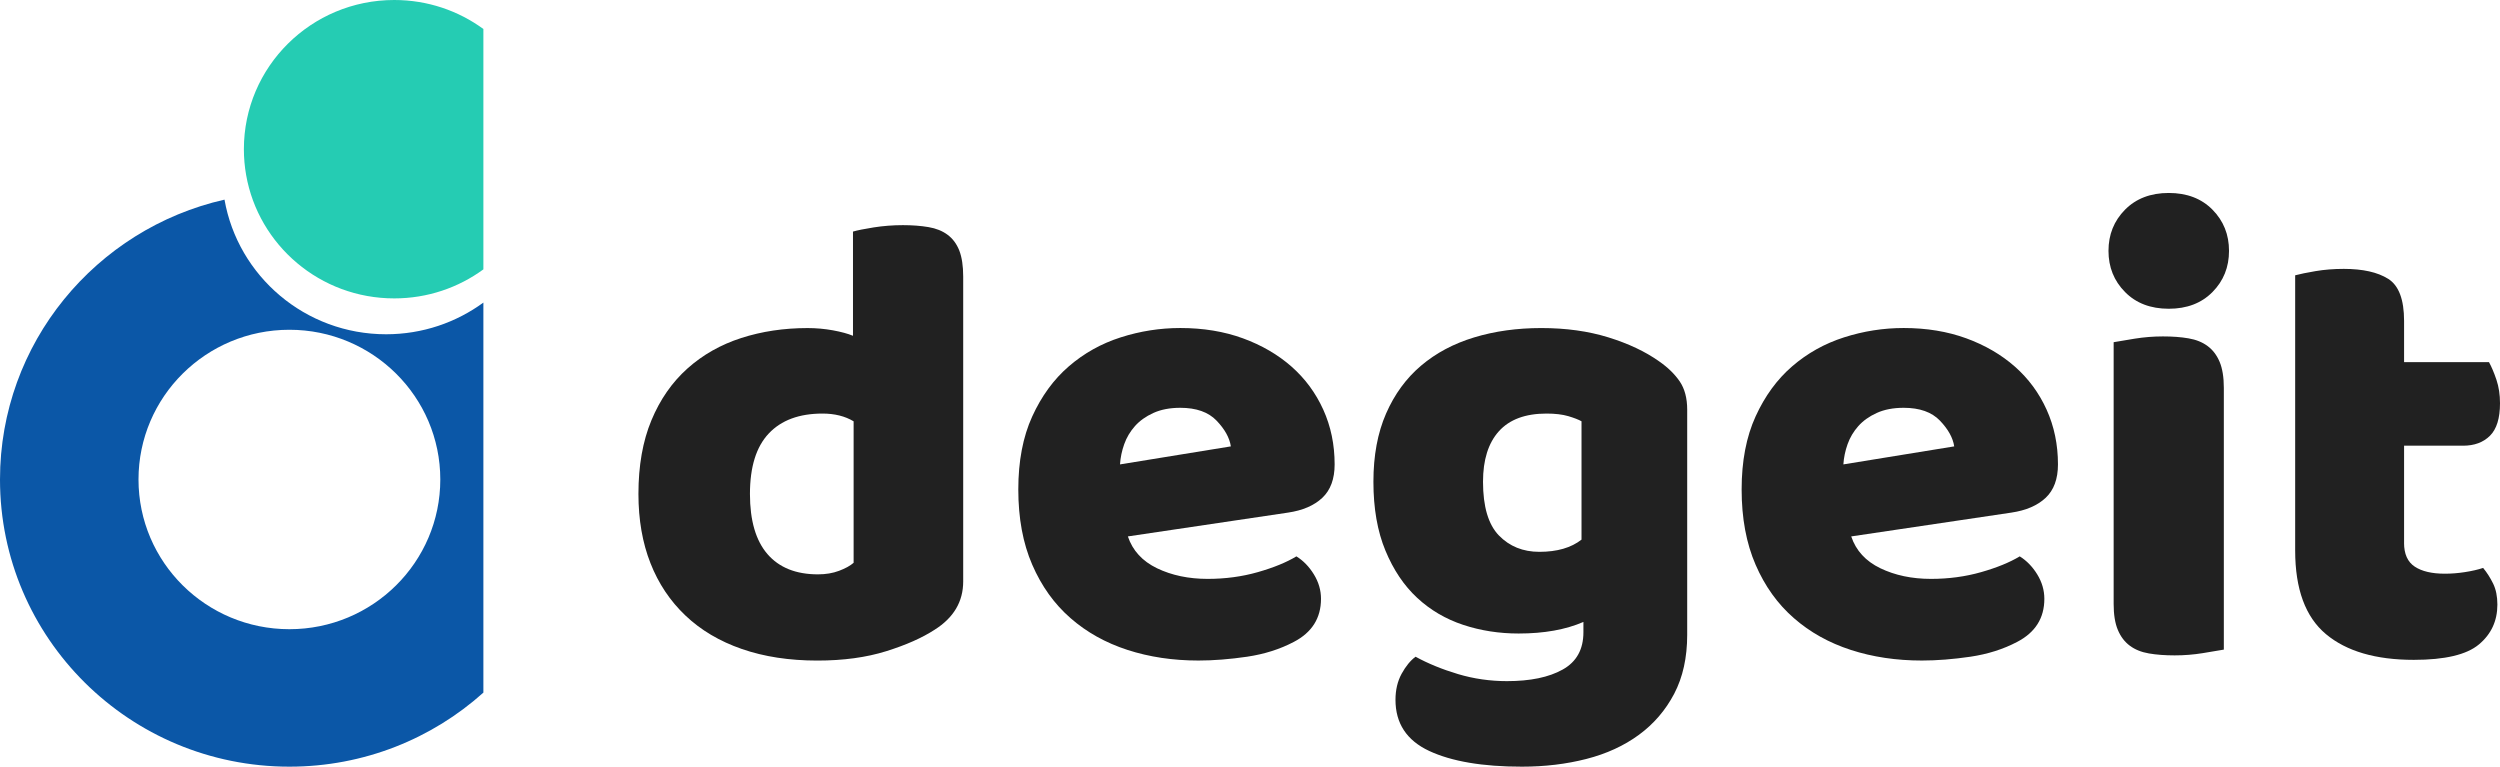 <svg width="150" height="46" viewBox="0 0 150 46" fill="none" xmlns="http://www.w3.org/2000/svg">
<path d="M38.306 29.639C38.306 27.941 38.565 26.468 39.084 25.221C39.602 23.974 40.322 22.938 41.242 22.114C42.162 21.291 43.237 20.68 44.471 20.282C45.703 19.884 47.031 19.684 48.457 19.684C48.975 19.684 49.481 19.73 49.973 19.819C50.465 19.91 50.868 20.018 51.179 20.147V13.895C51.439 13.818 51.853 13.735 52.424 13.644C52.993 13.555 53.577 13.509 54.174 13.509C54.743 13.509 55.256 13.549 55.709 13.626C56.163 13.702 56.546 13.856 56.857 14.088C57.169 14.32 57.401 14.636 57.558 15.034C57.713 15.433 57.792 15.954 57.792 16.597V34.888C57.792 36.097 57.221 37.062 56.081 37.782C55.328 38.272 54.356 38.703 53.164 39.075C51.972 39.447 50.598 39.634 49.042 39.634C47.356 39.634 45.846 39.403 44.51 38.939C43.174 38.476 42.047 37.807 41.127 36.932C40.206 36.058 39.506 35.009 39.027 33.788C38.546 32.565 38.306 31.182 38.306 29.639ZM49.352 24.814C47.951 24.814 46.876 25.213 46.125 26.01C45.372 26.808 44.997 28.016 44.997 29.637C44.997 31.233 45.347 32.434 46.047 33.245C46.748 34.056 47.758 34.461 49.08 34.461C49.546 34.461 49.968 34.391 50.343 34.249C50.719 34.108 51.01 33.948 51.217 33.768V25.279C50.699 24.968 50.077 24.814 49.352 24.814Z" fill="black" fill-opacity="0.87"/>
<path d="M71.908 39.632C70.377 39.632 68.958 39.42 67.65 38.995C66.341 38.57 65.199 37.935 64.228 37.084C63.256 36.236 62.491 35.169 61.934 33.882C61.376 32.596 61.098 31.091 61.098 29.367C61.098 27.67 61.376 26.209 61.934 24.987C62.491 23.766 63.223 22.762 64.132 21.978C65.04 21.194 66.077 20.615 67.244 20.241C68.411 19.868 69.603 19.681 70.822 19.681C72.196 19.681 73.447 19.888 74.575 20.299C75.703 20.712 76.675 21.277 77.493 21.997C78.308 22.717 78.944 23.578 79.398 24.582C79.852 25.586 80.078 26.68 80.078 27.863C80.078 28.738 79.831 29.406 79.339 29.869C78.846 30.332 78.16 30.628 77.278 30.757L67.672 32.185C67.957 33.034 68.54 33.67 69.422 34.096C70.303 34.519 71.315 34.733 72.455 34.733C73.518 34.733 74.522 34.598 75.469 34.328C76.414 34.058 77.186 33.743 77.784 33.382C78.198 33.639 78.549 34 78.833 34.463C79.118 34.926 79.26 35.415 79.26 35.93C79.26 37.087 78.716 37.949 77.627 38.515C76.797 38.953 75.864 39.248 74.827 39.403C73.786 39.555 72.814 39.632 71.908 39.632ZM70.819 24.468C70.197 24.468 69.658 24.571 69.204 24.777C68.751 24.982 68.38 25.247 68.096 25.567C67.81 25.889 67.596 26.25 67.454 26.648C67.312 27.047 67.226 27.453 67.201 27.864L73.851 26.783C73.774 26.269 73.488 25.754 72.996 25.24C72.504 24.725 71.777 24.468 70.819 24.468Z" fill="black" fill-opacity="0.87"/>
<path d="M92.48 19.683C93.958 19.683 95.299 19.869 96.506 20.243C97.71 20.616 98.729 21.098 99.559 21.689C100.077 22.05 100.485 22.449 100.784 22.886C101.081 23.324 101.232 23.889 101.232 24.584V38.09C101.232 39.453 100.972 40.63 100.454 41.621C99.935 42.611 99.228 43.435 98.333 44.091C97.439 44.746 96.389 45.228 95.182 45.537C93.977 45.846 92.687 46 91.313 46C88.954 46 87.1 45.685 85.751 45.056C84.402 44.425 83.729 43.402 83.729 41.989C83.729 41.397 83.852 40.875 84.097 40.426C84.344 39.976 84.622 39.635 84.933 39.403C85.684 39.814 86.534 40.162 87.481 40.445C88.426 40.727 89.406 40.868 90.417 40.868C91.818 40.868 92.931 40.638 93.761 40.173C94.591 39.711 95.005 38.964 95.005 37.935V37.316C93.941 37.779 92.646 38.011 91.116 38.011C89.949 38.011 88.84 37.839 87.79 37.491C86.741 37.144 85.82 36.603 85.03 35.87C84.239 35.137 83.604 34.191 83.125 33.034C82.644 31.876 82.405 30.5 82.405 28.904C82.405 27.335 82.658 25.972 83.164 24.814C83.67 23.657 84.369 22.698 85.264 21.94C86.159 21.181 87.221 20.616 88.453 20.243C89.686 19.869 91.029 19.683 92.48 19.683ZM94.891 25.277C94.71 25.175 94.444 25.072 94.094 24.968C93.745 24.866 93.31 24.814 92.792 24.814C91.52 24.814 90.569 25.169 89.933 25.875C89.297 26.582 88.981 27.591 88.981 28.904C88.981 30.396 89.299 31.471 89.933 32.127C90.569 32.782 91.378 33.11 92.363 33.11C93.426 33.11 94.268 32.866 94.891 32.378V25.277Z" fill="black" fill-opacity="0.87"/>
<path d="M115.308 39.632C113.778 39.632 112.358 39.42 111.05 38.995C109.741 38.57 108.6 37.935 107.629 37.084C106.657 36.236 105.891 35.169 105.335 33.882C104.777 32.596 104.498 31.091 104.498 29.367C104.498 27.67 104.777 26.209 105.335 24.987C105.891 23.766 106.623 22.762 107.532 21.978C108.44 21.194 109.477 20.615 110.644 20.241C111.811 19.868 113.003 19.681 114.222 19.681C115.596 19.681 116.847 19.888 117.976 20.299C119.103 20.712 120.076 21.277 120.893 21.997C121.709 22.717 122.344 23.578 122.798 24.582C123.252 25.586 123.478 26.68 123.478 27.863C123.478 28.738 123.231 29.406 122.74 29.869C122.246 30.332 121.56 30.628 120.678 30.757L111.073 32.185C111.357 33.034 111.941 33.67 112.823 34.096C113.704 34.519 114.716 34.733 115.856 34.733C116.918 34.733 117.922 34.598 118.869 34.328C119.815 34.058 120.586 33.743 121.184 33.382C121.598 33.639 121.949 34 122.234 34.463C122.518 34.926 122.661 35.415 122.661 35.93C122.661 37.087 122.117 37.949 121.027 38.515C120.197 38.953 119.264 39.248 118.227 39.403C117.188 39.555 116.216 39.632 115.308 39.632ZM114.221 24.468C113.599 24.468 113.06 24.571 112.606 24.777C112.153 24.982 111.783 25.247 111.498 25.567C111.212 25.889 110.998 26.25 110.856 26.648C110.714 27.047 110.628 27.453 110.603 27.864L117.253 26.783C117.176 26.269 116.89 25.754 116.398 25.24C115.905 24.725 115.179 24.468 114.221 24.468Z" fill="black" fill-opacity="0.87"/>
<path d="M126.509 15.052C126.509 14.074 126.84 13.251 127.501 12.582C128.161 11.914 129.037 11.578 130.125 11.578C131.215 11.578 132.089 11.912 132.75 12.582C133.411 13.252 133.741 14.074 133.741 15.052C133.741 16.029 133.411 16.853 132.75 17.521C132.089 18.191 131.215 18.525 130.125 18.525C129.036 18.525 128.161 18.191 127.501 17.521C126.84 16.853 126.509 16.03 126.509 15.052ZM133.431 38.976C133.145 39.028 132.725 39.099 132.168 39.188C131.61 39.278 131.047 39.323 130.476 39.323C129.905 39.323 129.393 39.285 128.939 39.207C128.486 39.13 128.103 38.976 127.791 38.744C127.48 38.514 127.24 38.198 127.072 37.798C126.903 37.4 126.819 36.879 126.819 36.236V20.532C127.104 20.48 127.526 20.409 128.082 20.32C128.641 20.23 129.203 20.185 129.774 20.185C130.345 20.185 130.856 20.222 131.311 20.301C131.765 20.378 132.147 20.533 132.457 20.764C132.769 20.994 133.008 21.311 133.177 21.71C133.344 22.108 133.43 22.629 133.43 23.272V38.976H133.431Z" fill="black" fill-opacity="0.87"/>
<path d="M144.243 32.571C144.243 33.241 144.457 33.716 144.885 33.998C145.314 34.282 145.916 34.422 146.694 34.422C147.083 34.422 147.484 34.391 147.899 34.326C148.313 34.262 148.677 34.179 148.988 34.075C149.22 34.359 149.421 34.673 149.59 35.02C149.758 35.366 149.843 35.785 149.843 36.273C149.843 37.252 149.475 38.049 148.735 38.666C147.997 39.284 146.694 39.591 144.827 39.591C142.545 39.591 140.788 39.077 139.557 38.048C138.325 37.018 137.71 35.346 137.71 33.03V16.518C137.994 16.442 138.402 16.358 138.935 16.267C139.467 16.178 140.029 16.133 140.627 16.133C141.767 16.133 142.656 16.332 143.291 16.73C143.927 17.129 144.245 17.971 144.245 19.258V21.727H149.339C149.494 22.011 149.644 22.364 149.787 22.788C149.929 23.211 150 23.682 150 24.196C150 25.097 149.799 25.746 149.398 26.145C148.996 26.545 148.458 26.742 147.783 26.742H144.245V32.571H144.243Z" fill="black" fill-opacity="0.87"/>
<path d="M29.003 14.171V16.162C27.507 17.256 25.657 17.904 23.655 17.904C19.204 17.904 15.508 14.708 14.768 10.5C15.916 10.238 17.111 10.1 18.336 10.1C22.439 10.1 26.18 11.641 29.003 14.171ZM23.655 0C18.672 0 14.633 4.008 14.633 8.95C14.633 9.477 14.679 9.997 14.768 10.5C15.916 10.238 17.111 10.1 18.336 10.1C22.439 10.1 26.18 11.641 29.003 14.171V1.74C27.507 0.646 25.657 0 23.655 0Z" fill="#25CCB3"/>
<path d="M29.003 18.155V41.557C25.923 44.318 21.842 46 17.364 46C7.773 46 -3.05176e-05 38.286 -3.05176e-05 28.771C-3.05176e-05 20.582 5.755 13.729 13.47 11.978C14.278 16.569 18.311 20.056 23.168 20.056C25.352 20.055 27.371 19.349 29.003 18.155ZM26.418 28.769C26.418 23.809 22.363 19.786 17.364 19.786C12.364 19.786 8.31 23.809 8.31 28.769C8.31 33.73 12.364 37.752 17.364 37.752C22.363 37.752 26.418 33.732 26.418 28.769Z" fill="#0B57A7"/>
</svg>
